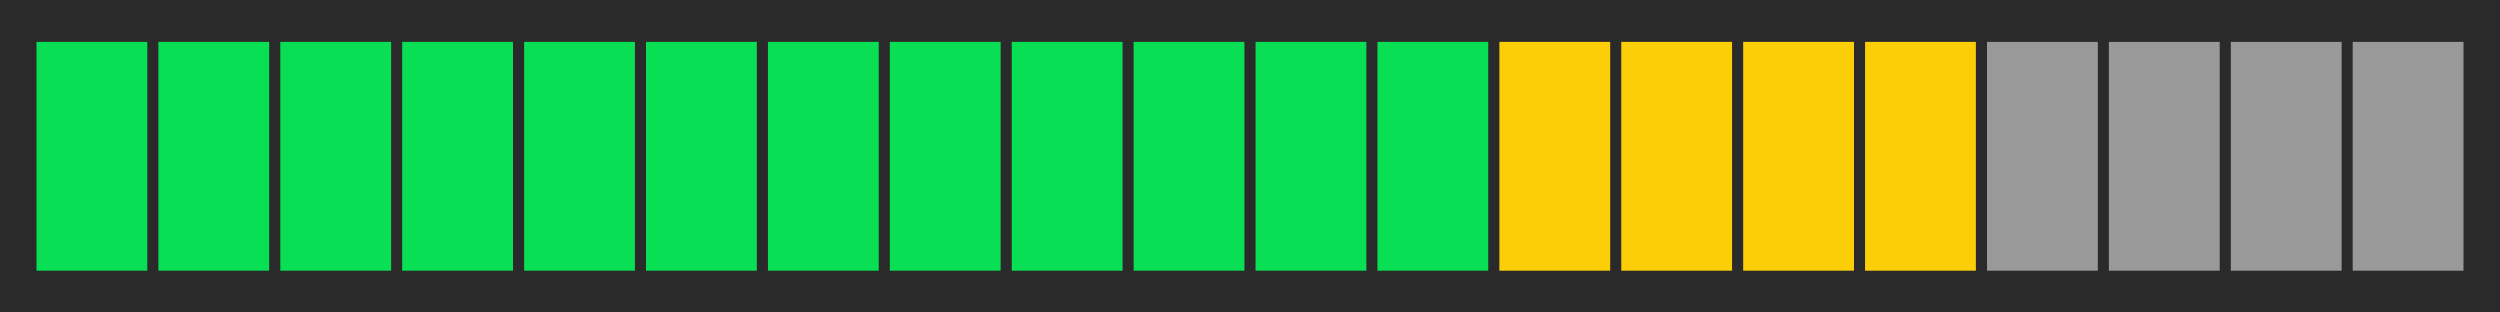 <?xml version="1.0" encoding="UTF-8"?>
<svg xmlns="http://www.w3.org/2000/svg" viewBox="0 0 400 50">
  <defs>
    <style>
      .cls-1 {
        fill: #999;
      }

      .cls-1, .cls-2, .cls-3, .cls-4 {
        stroke-width: 0px;
      }

      .cls-2 {
        fill: #fcce07;
      }

      .cls-3 {
        fill: #2a2a2a;
      }

      .cls-4 {
        fill: #08df55;
      }
    </style>
  </defs>
  <g id="base">
    <g id="r16">
      <rect class="cls-3" width="400" height="50"/>
    </g>
  </g>
  <g id="Meters">
    <g id="_16" data-name="16">
      <g id="_1" data-name="1">
        <rect class="cls-4" x="5.84" y="6.7" width="17.73" height="36.61"/>
      </g>
      <g id="_2" data-name="2">
        <rect class="cls-4" x="25.34" y="6.7" width="17.73" height="36.61"/>
      </g>
      <g id="_3" data-name="3">
        <rect class="cls-4" x="44.85" y="6.7" width="17.73" height="36.61"/>
      </g>
      <g id="_4" data-name="4">
        <rect class="cls-4" x="64.35" y="6.7" width="17.73" height="36.61"/>
      </g>
      <g id="_5" data-name="5">
        <rect class="cls-4" x="83.86" y="6.7" width="17.73" height="36.61"/>
      </g>
      <g id="_6" data-name="6">
        <rect class="cls-4" x="103.36" y="6.7" width="17.73" height="36.61"/>
      </g>
      <g id="_7" data-name="7">
        <rect class="cls-4" x="122.87" y="6.7" width="17.73" height="36.61"/>
      </g>
      <g id="_8" data-name="8">
        <rect class="cls-4" x="142.37" y="6.7" width="17.73" height="36.61"/>
      </g>
      <g id="_9" data-name="9">
        <rect class="cls-4" x="161.88" y="6.7" width="17.73" height="36.61"/>
      </g>
      <g id="_10" data-name="10">
        <rect class="cls-4" x="181.38" y="6.7" width="17.73" height="36.61"/>
      </g>
      <g id="_11" data-name="11">
        <rect class="cls-4" x="200.89" y="6.7" width="17.73" height="36.61"/>
      </g>
      <g id="_12" data-name="12">
        <rect class="cls-4" x="220.39" y="6.7" width="17.73" height="36.61"/>
      </g>
      <g id="_13" data-name="13">
        <rect class="cls-2" x="239.9" y="6.7" width="17.73" height="36.61"/>
      </g>
      <g id="_14" data-name="14">
        <rect class="cls-2" x="259.4" y="6.7" width="17.73" height="36.61"/>
      </g>
      <g id="_15" data-name="15">
        <rect class="cls-2" x="278.91" y="6.7" width="17.73" height="36.61"/>
      </g>
      <g id="_16-2" data-name="16">
        <rect class="cls-2" x="298.41" y="6.7" width="17.73" height="36.61"/>
      </g>
      <g id="_17" data-name="17">
        <rect class="cls-1" x="317.92" y="6.7" width="17.73" height="36.61"/>
      </g>
      <g id="_18" data-name="18">
        <rect class="cls-1" x="337.42" y="6.7" width="17.73" height="36.61"/>
      </g>
      <g id="_19" data-name="19">
        <rect class="cls-1" x="356.93" y="6.7" width="17.73" height="36.61"/>
      </g>
      <g id="_20" data-name="20">
        <rect class="cls-1" x="376.43" y="6.7" width="17.73" height="36.61"/>
      </g>
    </g>
  </g>
</svg>